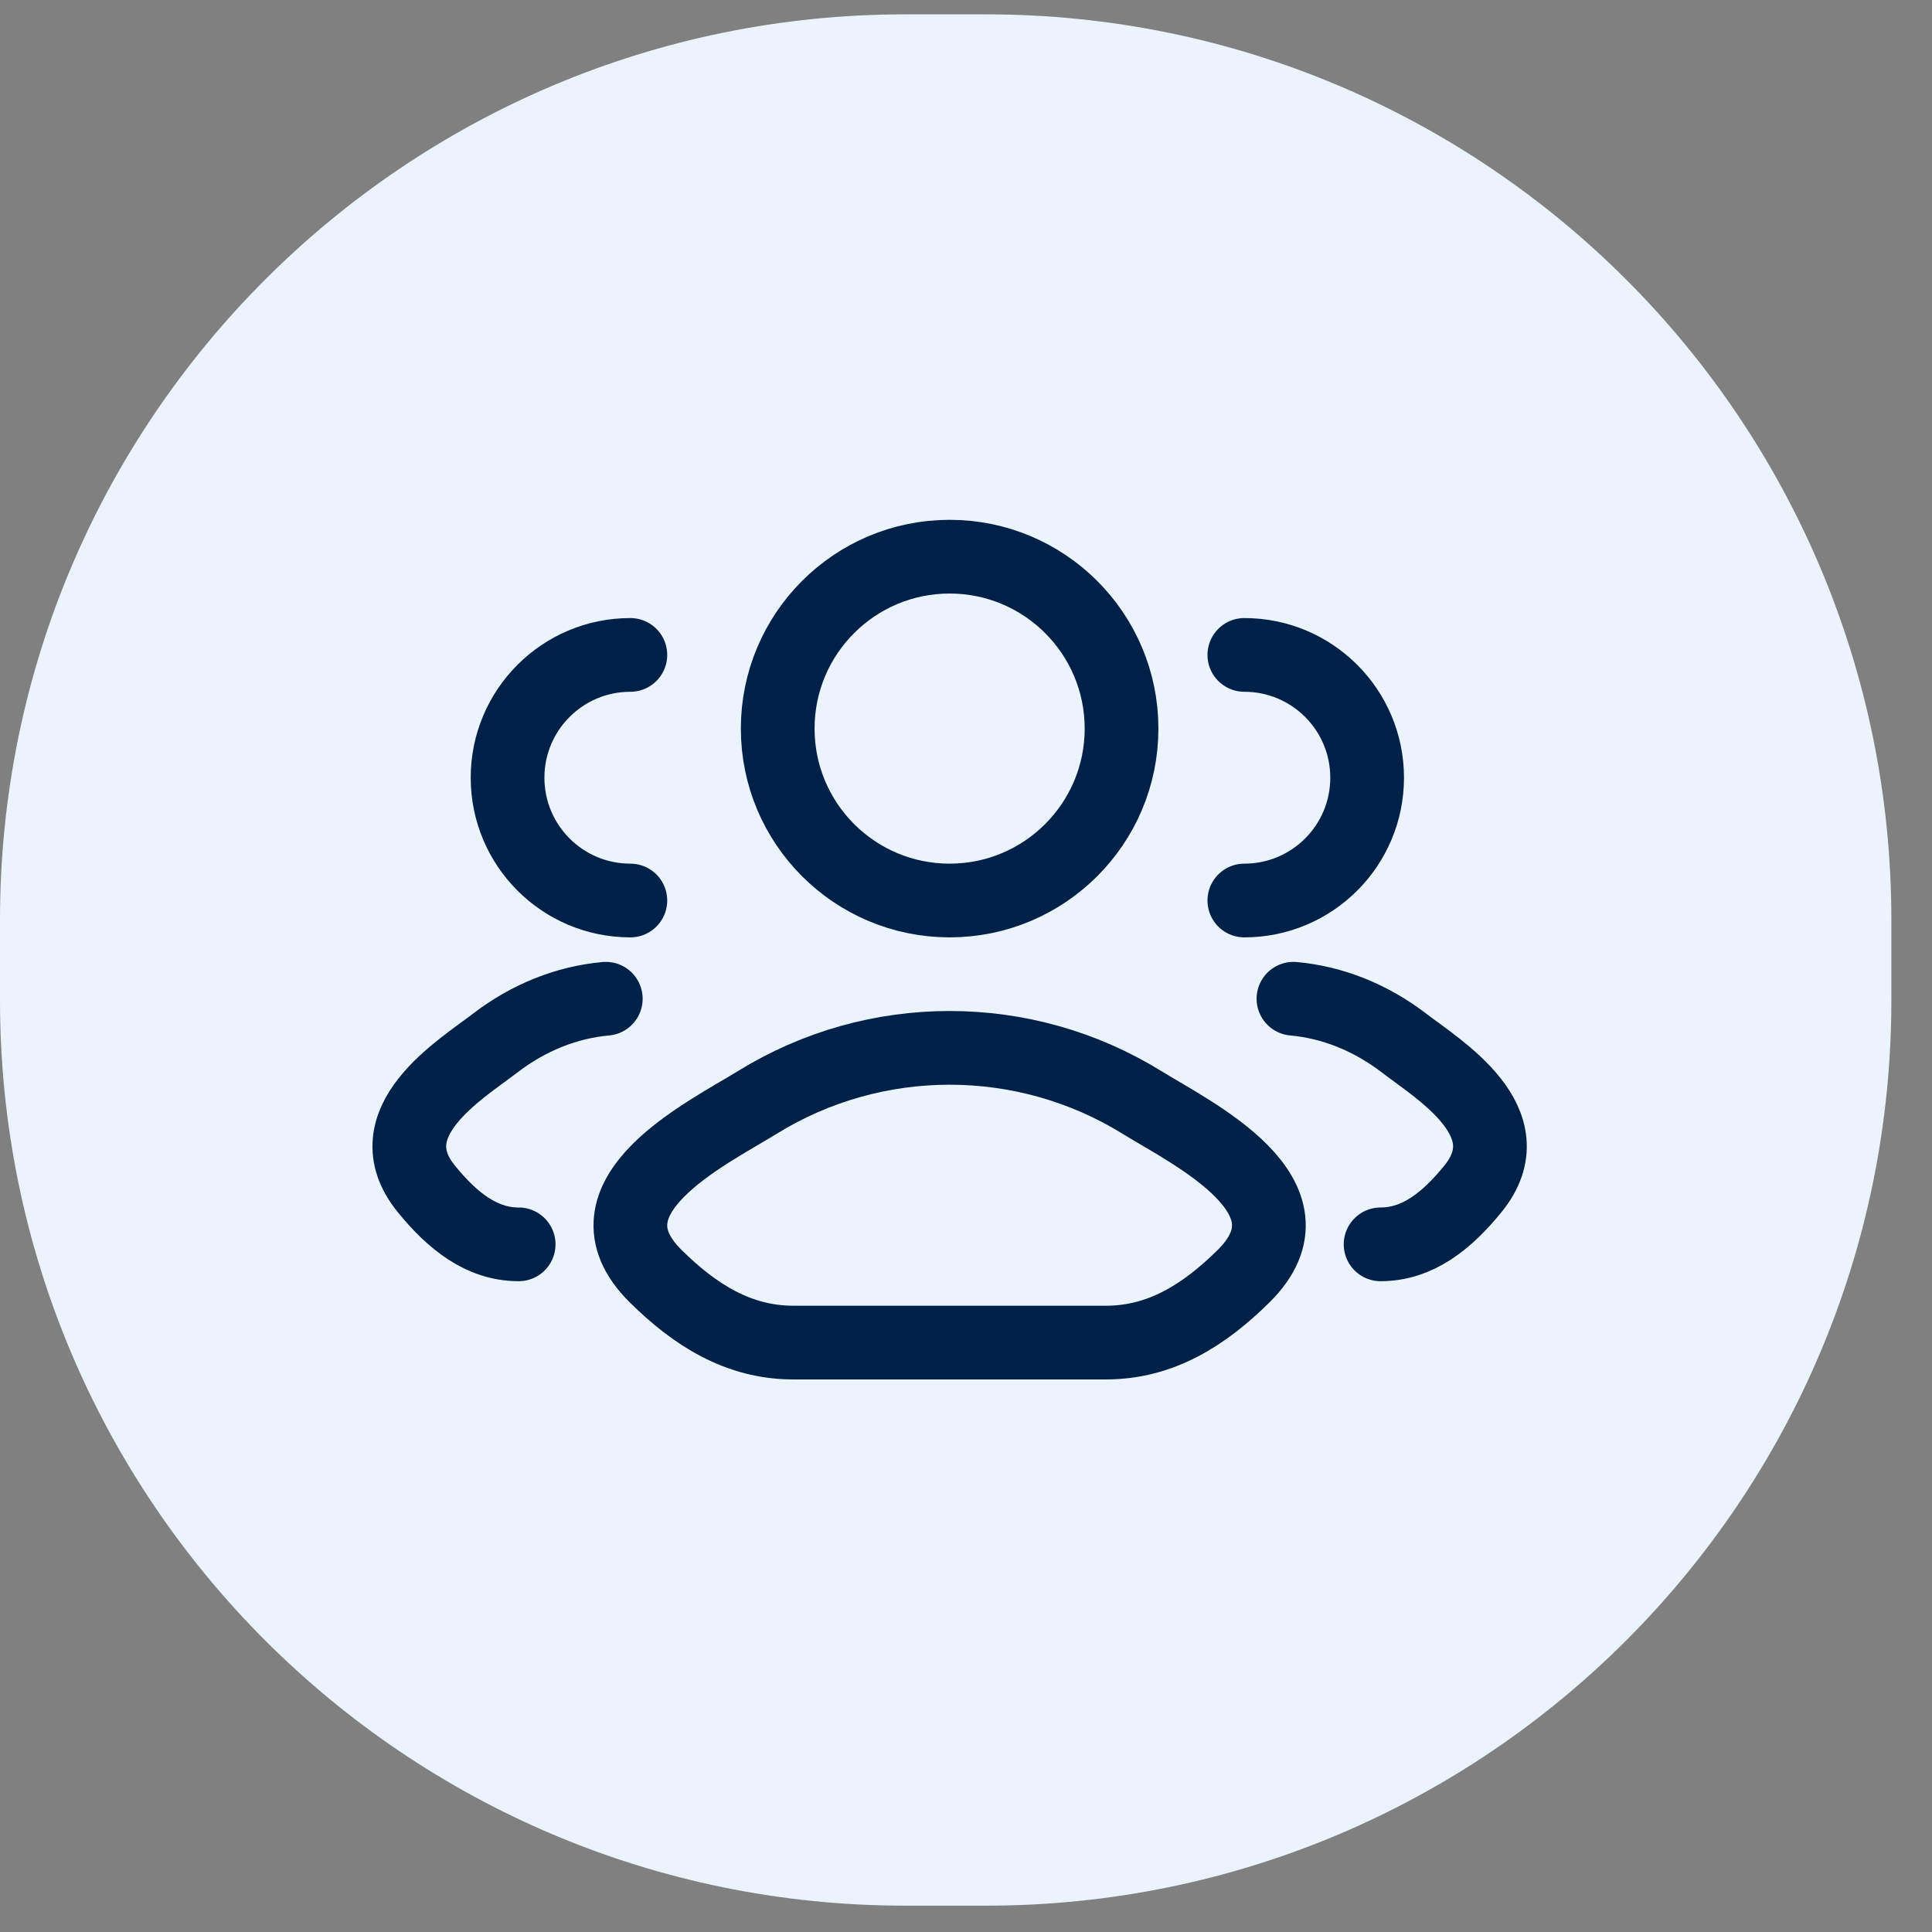 <svg width="59" height="59" viewBox="0 0 59 59" fill="none" xmlns="http://www.w3.org/2000/svg">
<rect x="0" y="0" width="59" height="59" fill="#808080" stroke="none"/>
<g clip-path="url(#clip0_144_5972)">
<path d="M30.108 0.438H27.65C12.38 0.438 0 12.817 0 28.088V30.546C0 45.817 12.38 58.196 27.65 58.196H30.108C45.379 58.196 57.759 45.817 57.759 30.546V28.088C57.759 12.817 45.379 0.438 30.108 0.438Z" fill="#EBF3FC"/>
<path d="M42.161 38C43.285 38 44.179 37.293 44.982 36.304C46.625 34.279 43.927 32.661 42.898 31.869C41.852 31.063 40.684 30.607 39.5 30.5M38 27.5C40.071 27.5 41.75 25.821 41.75 23.75C41.75 21.679 40.071 20 38 20" stroke="#002147" stroke-width="2.251" stroke-linecap="round"/>
<path d="M15.839 38C14.715 38 13.821 37.293 13.018 36.304C11.375 34.279 14.073 32.661 15.102 31.869C16.148 31.063 17.316 30.607 18.5 30.5M19.25 27.5C17.179 27.5 15.5 25.821 15.5 23.75C15.5 21.679 17.179 20 19.25 20" stroke="#002147" stroke-width="2.251" stroke-linecap="round"/>
<path d="M23.126 33.667C21.593 34.614 17.575 36.55 20.022 38.971C21.218 40.154 22.549 41 24.223 41H33.777C35.451 41 36.782 40.154 37.978 38.971C40.425 36.55 36.407 34.614 34.874 33.667C31.28 31.444 26.72 31.444 23.126 33.667Z" stroke="#002147" stroke-width="2.251" stroke-linecap="round" stroke-linejoin="round"/>
<path d="M34.25 22.25C34.25 25.149 31.899 27.5 29 27.5C26.101 27.5 23.75 25.149 23.75 22.25C23.75 19.351 26.101 17 29 17C31.899 17 34.25 19.351 34.25 22.25Z" stroke="#002147" stroke-width="2.251"/>
</g>
<defs>
<clipPath id="clip0_144_5972">
<rect width="58.211" height="58.211" fill="white"/>
</clipPath>
</defs>
</svg>
